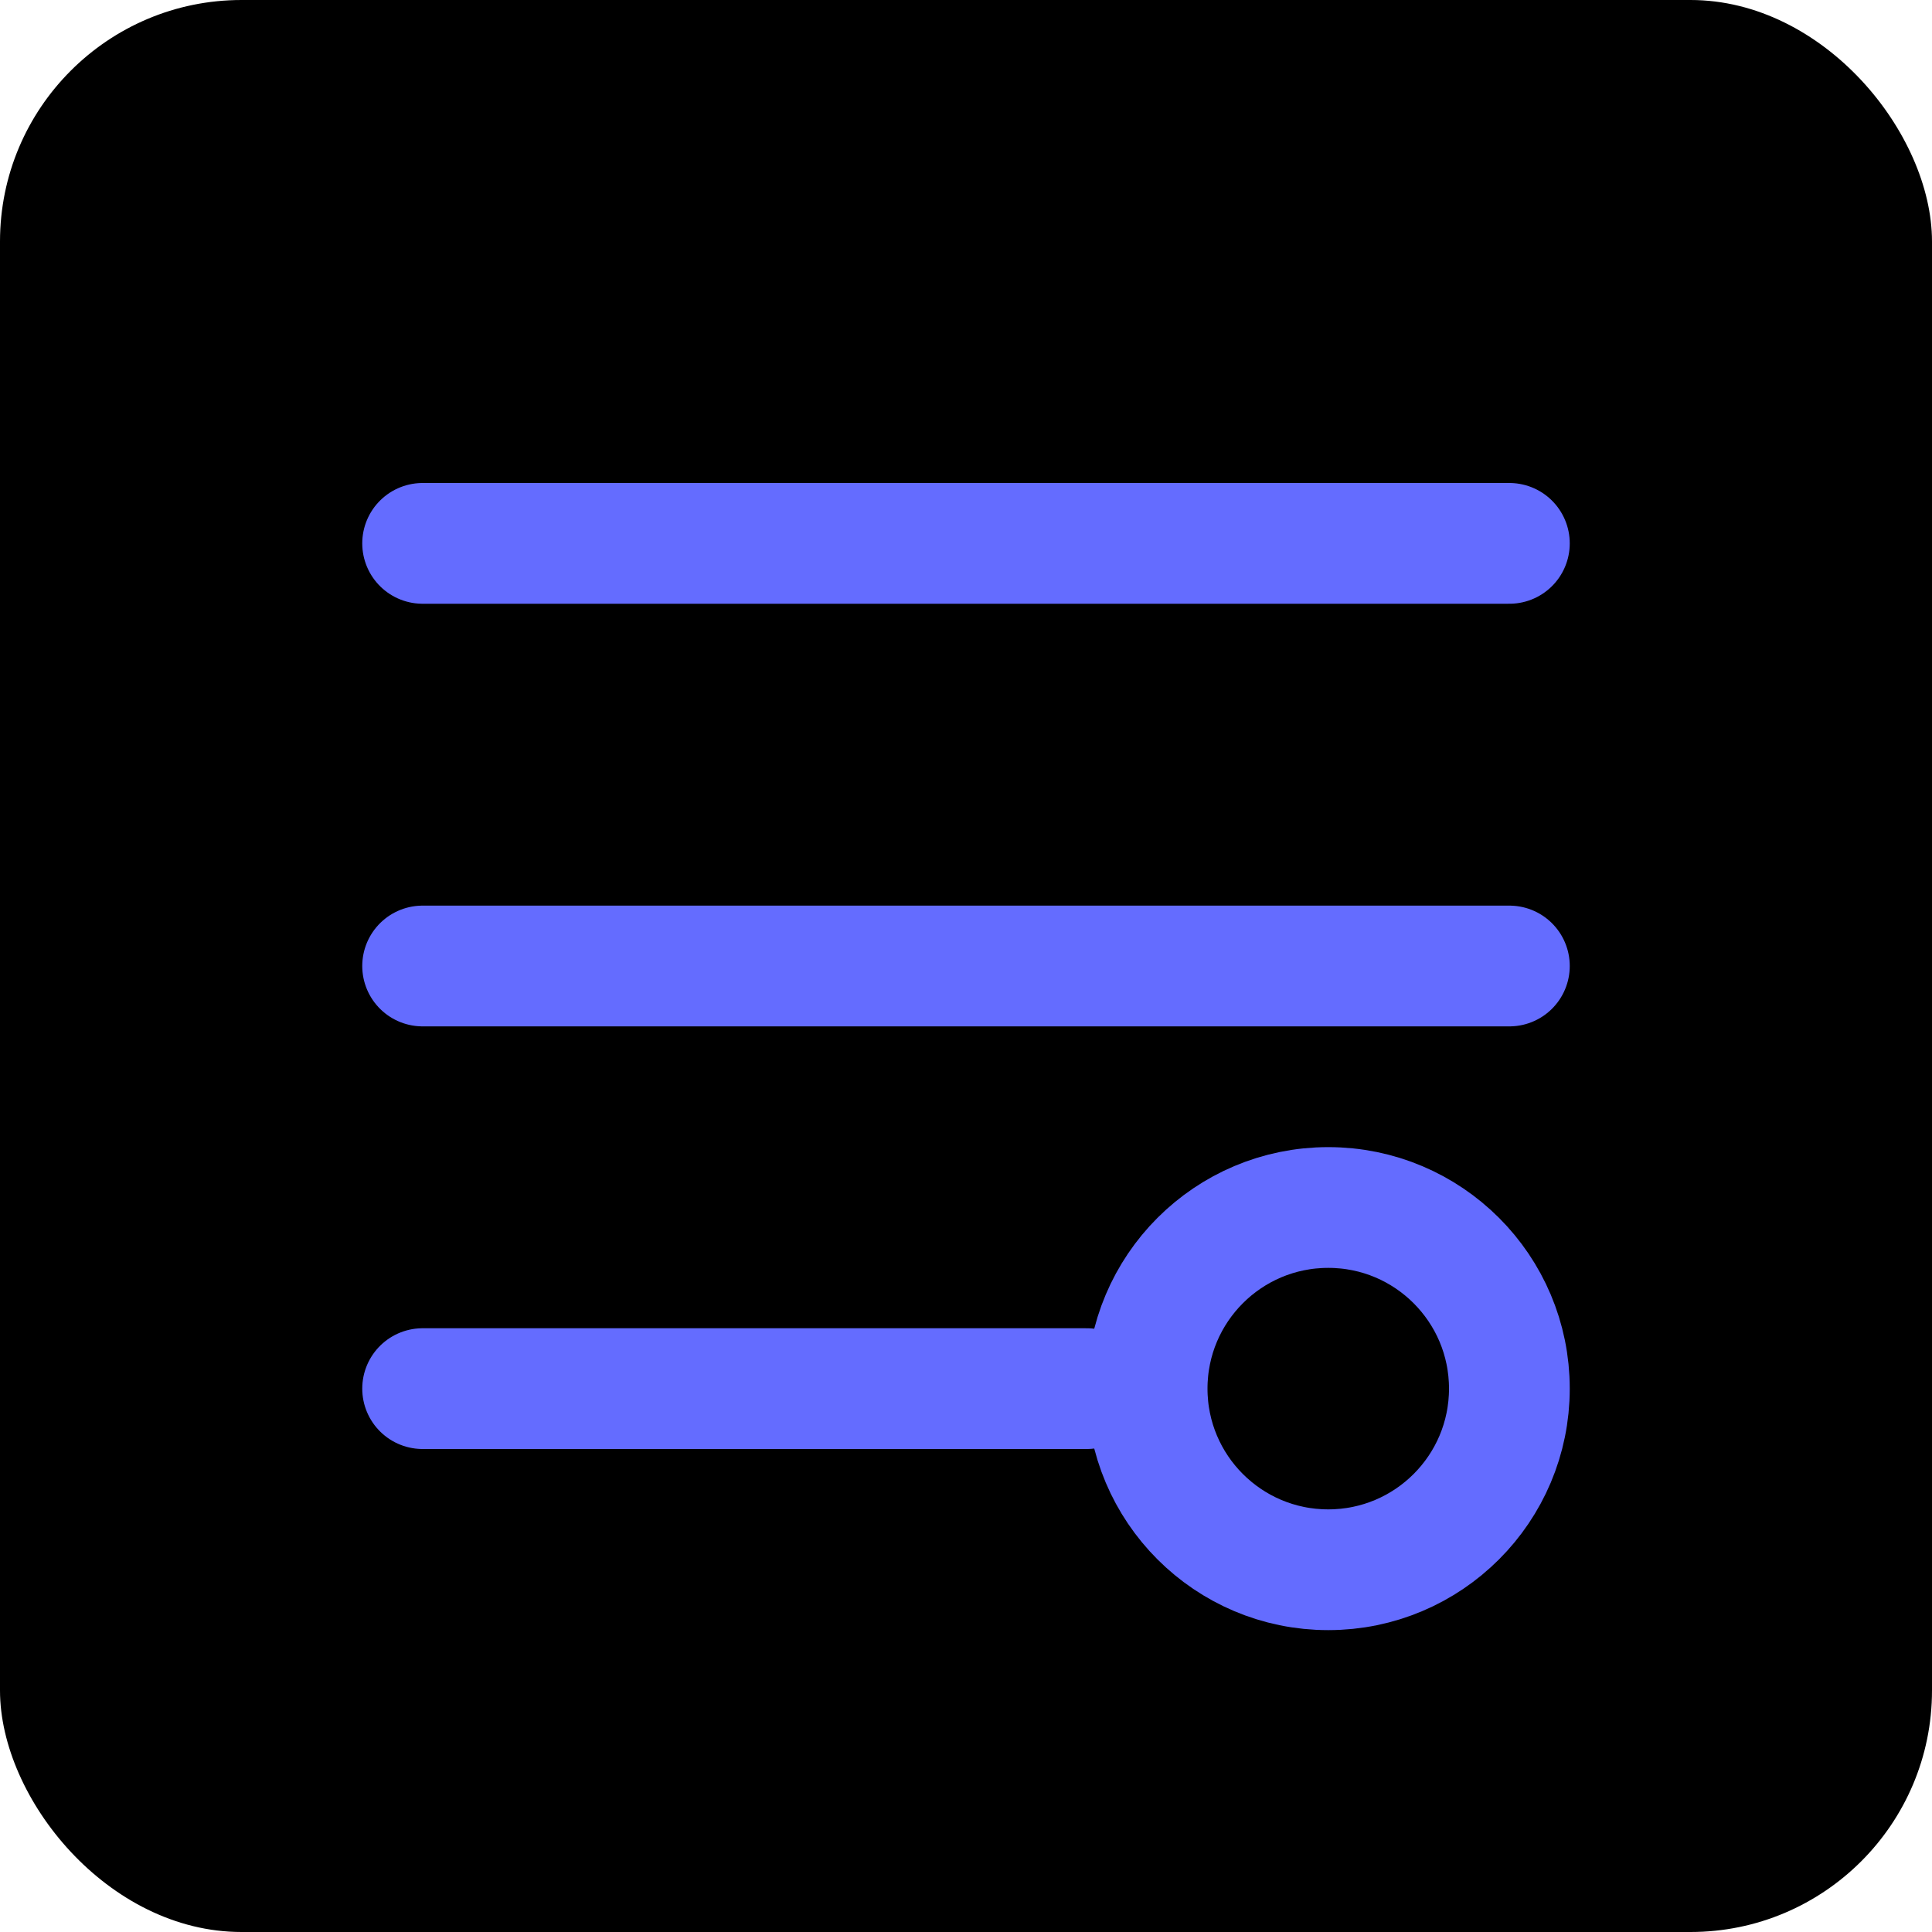 <svg xmlns="http://www.w3.org/2000/svg" width="32" height="32" viewBox="0 0 32 32" fill="none">
  <rect width="32" height="32" rx="4" fill="#000000"/>
  <path d="M7 9H25M7 16H25M7 23H18" stroke="#646CFF" stroke-width="2" stroke-linecap="round" stroke-linejoin="round"/>
  <circle cx="22" cy="23" r="3" stroke="#646CFF" stroke-width="2"/>
</svg> 